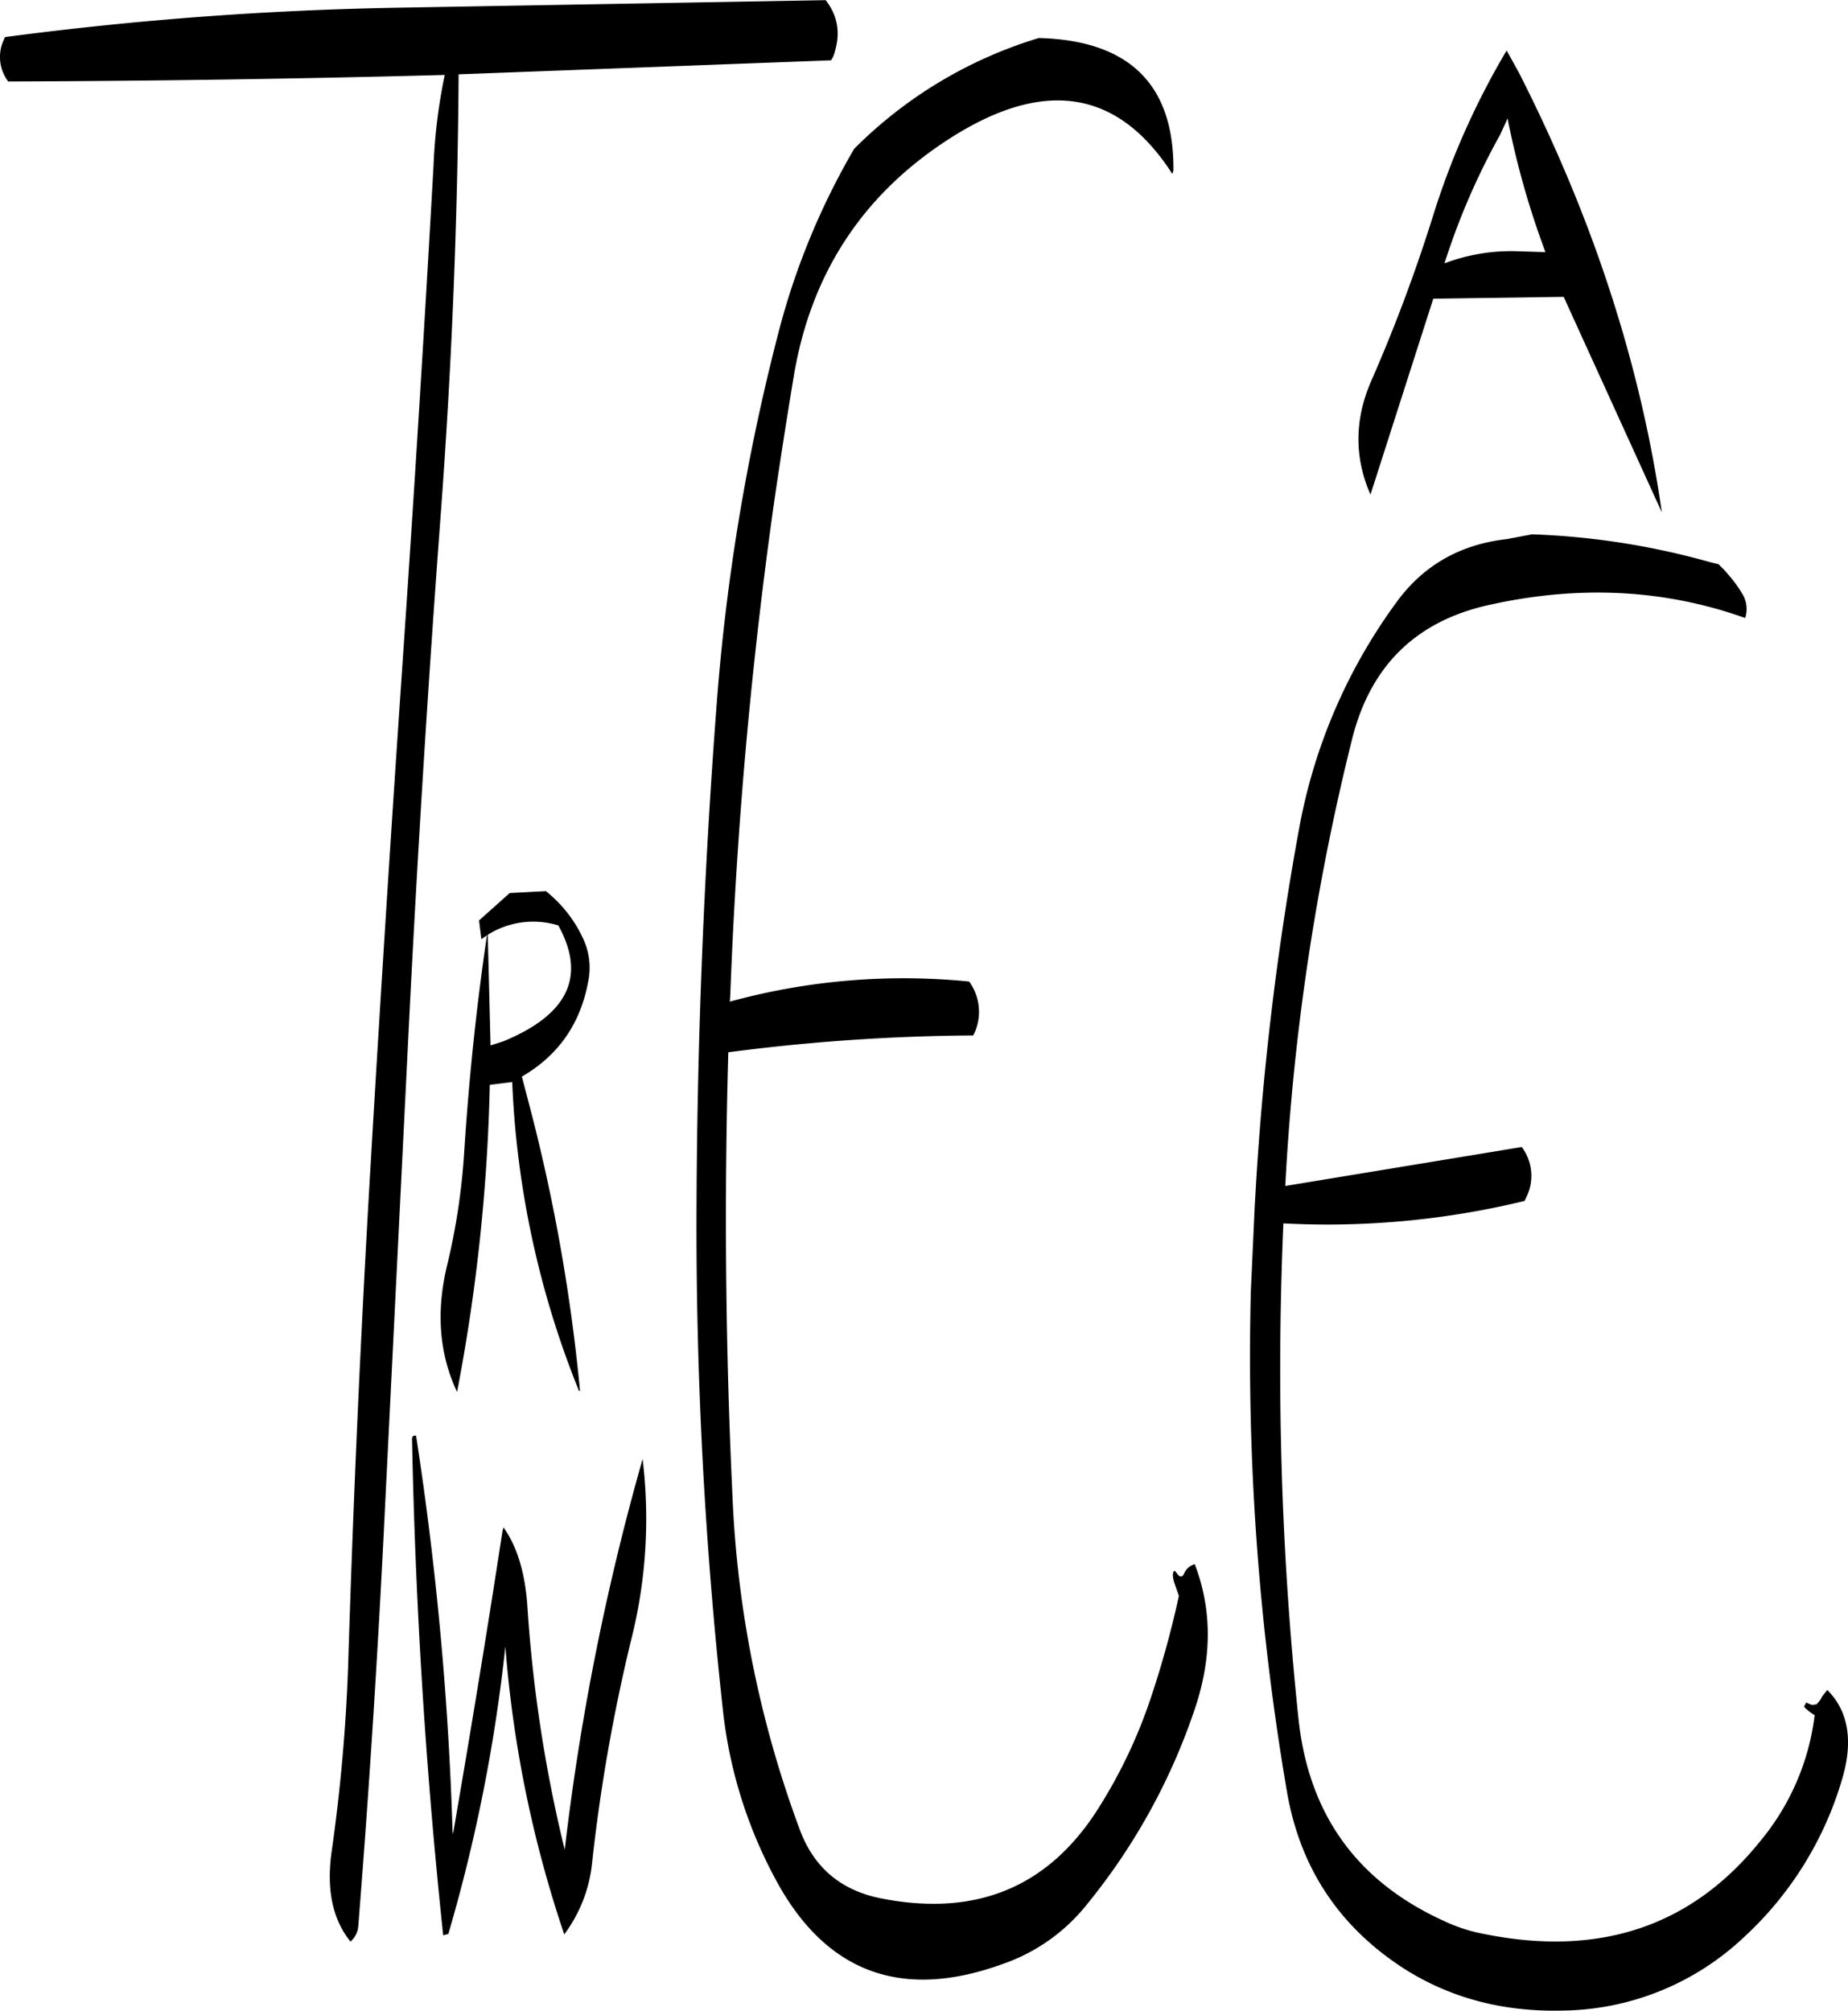 <svg id="Layer_1" data-name="Layer 1" xmlns="http://www.w3.org/2000/svg" viewBox="0 0 474.47 516.14"><defs><style>.cls-1{fill-rule:evenodd;}</style></defs><path class="cls-1" d="M124.8,419.4q1.26,63.9,8,127.44l1.32-.36a420.35,420.35,0,0,0,14.64-73.8,303,303,0,0,0,15.12,73.92,37,37,0,0,0,7.2-18.84A448.85,448.85,0,0,1,181,471.24a127.11,127.11,0,0,0,3-46.68,634.5,634.5,0,0,0-20,100.32,360.77,360.77,0,0,1-9.6-62.76c-.6-8.4-2.64-15.12-6.12-20l-.24.84c-4,26.16-8.28,52.08-12.72,77.88l-.12-.72a831,831,0,0,0-9.36-101.52C125.16,418.44,124.8,418.8,124.8,419.4Zm20.16-101L144.24,290a21.9,21.9,0,0,1,18.12-2.4c7.2,13.08,2.52,22.92-14.16,29.76Zm14.16-39.6-9.24.48L142,286.32l.6,4.8,1.44-1c-2.76,18.6-4.68,37.32-5.88,56.16a168.48,168.48,0,0,1-4.44,28.92c-2.76,11.76-1.92,22.44,2.64,32.16a470,470,0,0,0,8.4-78.84l5.76-.72a237.17,237.17,0,0,0,17.16,79.32l.24-.12a460.2,460.2,0,0,0-12.36-70.8L153,326.4c9.36-5.4,15-13.56,17-24.24A17.59,17.59,0,0,0,169,291.6,33.52,33.52,0,0,0,159.12,278.76Zm73.8-214.2c2-5.4,1.44-10.2-1.92-14.52L122.28,52a886.63,886.63,0,0,0-102,7.56l-.36.84a10.42,10.42,0,0,0,1.2,10.56q56.16-.18,112.08-1.68a140.3,140.3,0,0,0-2.88,23.28q-3.6,64.08-8,128.28t-8.16,128.28q-3.78,64.08-5.76,128.28a447.44,447.44,0,0,1-4.2,47.64c-1.44,9.84.12,17.64,4.8,23.4a5.83,5.83,0,0,0,2-4q4.14-52,6.72-104.64l6.36-128.28q3.24-64.26,8-128.28,4.32-57.42,4.68-114.12l95.64-3.6Zm87.36,29.28c.24-22.08-11.28-33.48-34.56-34.08a112.93,112.93,0,0,0-47.4,28.44,185.42,185.42,0,0,0-19.56,47.64A541.24,541.24,0,0,0,203,231c-3.24,42.6-5,85.68-5.16,129.12a1138.59,1138.59,0,0,0,6.72,128.4,118.17,118.17,0,0,0,14.76,46.08c12.84,22.2,31.92,28.8,57.24,19.56a47.45,47.45,0,0,0,21.6-15.36,159.74,159.74,0,0,0,27.36-49.32c4.68-13.44,4.8-26,.24-37.92A4.24,4.24,0,0,0,323,454c-.36.84-1,1-1.56.24l-.84-1c-.6.36-.6,1.56,0,3.36l.84,2.4.24.72a246.37,246.37,0,0,1-7.44,26.88,129.15,129.15,0,0,1-12.6,26.64c-12.84,21-31.56,29-56.4,24.12q-15.48-3.06-20.88-17.64a278.35,278.35,0,0,1-17.28-85.44q-2.7-57.06-1.08-114.12a504.83,504.83,0,0,1,62.88-4.32l.48-1A13.25,13.25,0,0,0,267.84,302a168.9,168.9,0,0,0-61.44,5.16l.12-2A1228.63,1228.63,0,0,1,217.8,178.68q2.34-16,5-32,6.48-39.06,39.12-60.48C286.56,70,305.88,72.72,320,94.68Zm85.56,94.56c-11.88,1.32-21.36,6.72-28.2,16.08a140.86,140.86,0,0,0-25.08,58.2,758.89,758.89,0,0,0-11.28,94.92l-.12,2-1,21.84a661.61,661.61,0,0,0,9.24,128.28q5,29.52,30.24,45.72c11.76,7.44,25.2,11,40.2,10.68a69,69,0,0,0,46.92-18.84A89.11,89.11,0,0,0,492,506.64c2.88-9.72,1.56-17.4-3.84-22.8l-1.32,1.68-.36.72-.36.48-.72.84-1.08.12-.48-.12-1.08-.48-.48.84c-.12.24,0,.36.12.48a13.92,13.92,0,0,0,2.52,1.92A62.35,62.35,0,0,1,471,522.6c-17.64,22-41.4,29.88-71,23.88a41.62,41.62,0,0,1-10.32-3.36c-22.44-10.2-34.8-27.6-37.32-52.2a858.27,858.27,0,0,1-3.84-126.84,214.53,214.53,0,0,0,61.92-5.76l.48-1a12.35,12.35,0,0,0-1.2-12.84l-60.72,10a603.21,603.21,0,0,1,17.16-114.72c4.68-18.72,16.32-30.12,34.68-34.32q34.92-7.92,66.24,3.24a7.45,7.45,0,0,0-.48-5.76,31.52,31.52,0,0,0-3.36-4.8l-1.44-1.68-1.56-1.56-2.4-.6a193.22,193.22,0,0,0-45.48-7.08Zm.24-108a218.37,218.37,0,0,0,9.72,34.32l-7.8-.24a48.42,48.42,0,0,0-18.12,3.12,179.18,179.18,0,0,1,14.28-33ZM405.84,63a199.15,199.15,0,0,0-18.72,41.88A411.7,411.7,0,0,1,371,148c-4.2,9.72-4.32,19.44-.12,29L387,126.72l33.48-.48,25.2,55.32q-8.1-56.7-36.72-112.92Z" transform="translate(-19.01 -50.04)"/></svg>